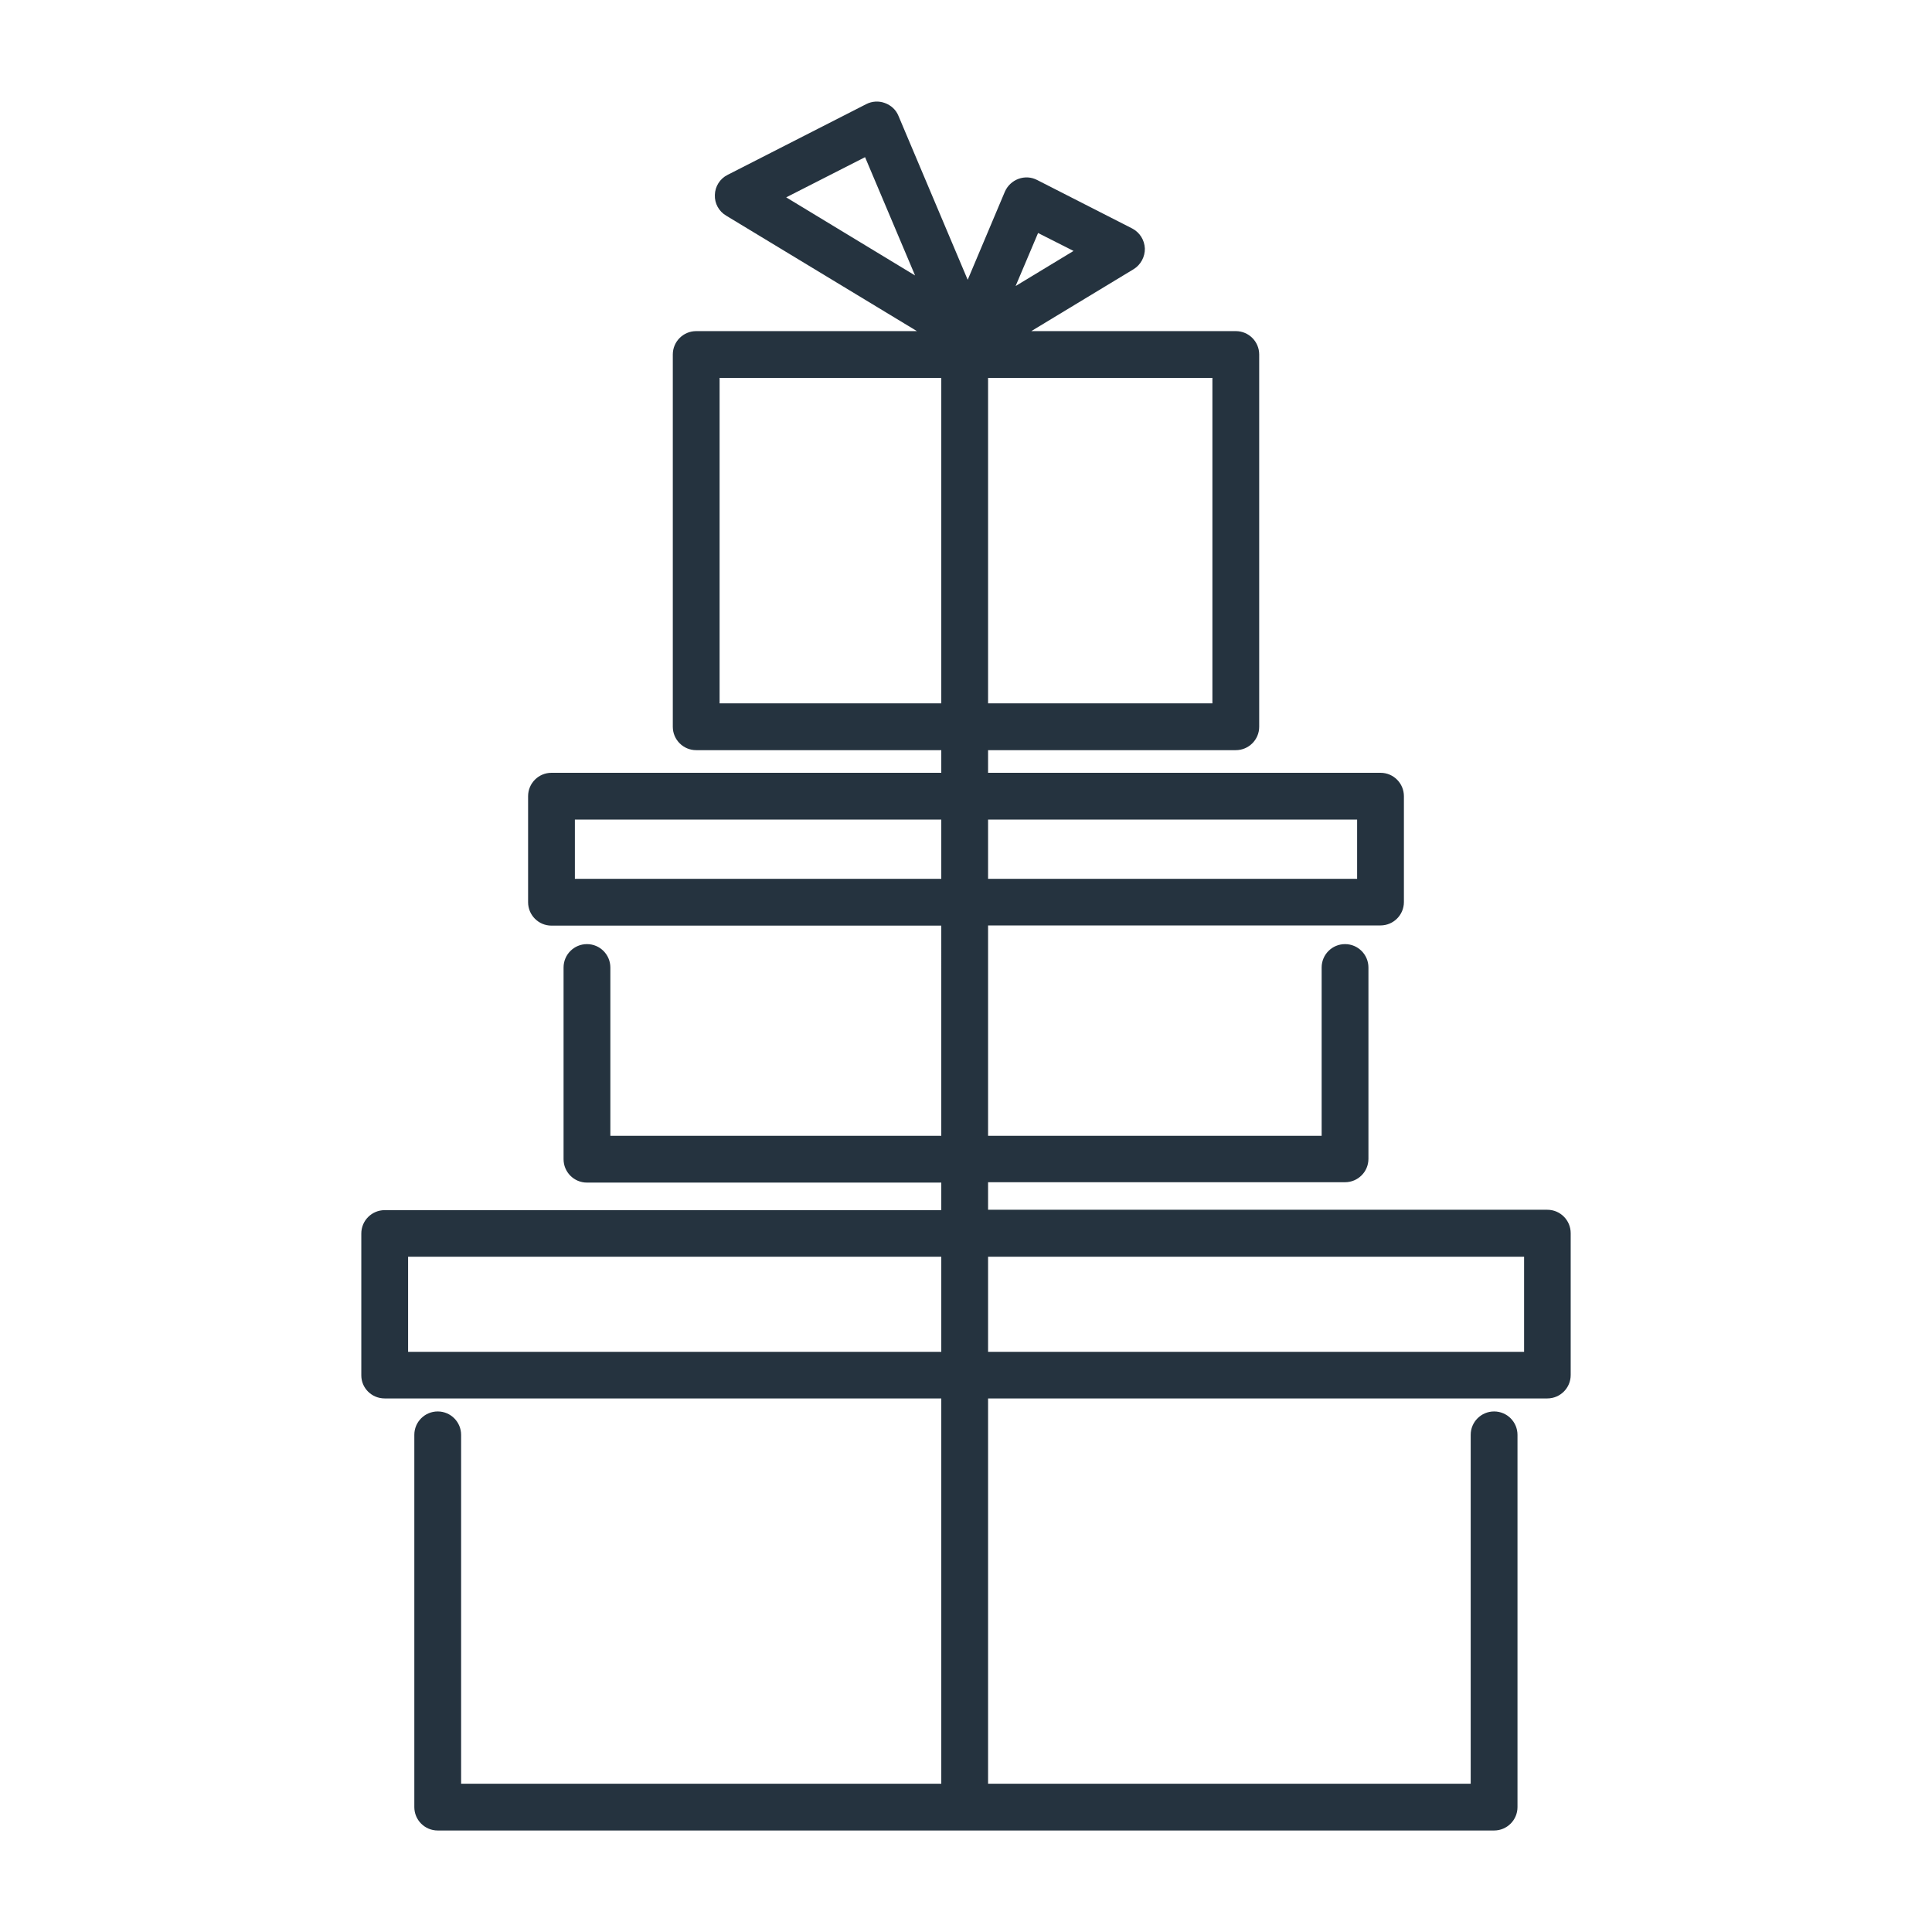 <?xml version="1.0" encoding="utf-8"?>
<!-- Generator: Adobe Illustrator 25.0.1, SVG Export Plug-In . SVG Version: 6.00 Build 0)  -->
<svg version="1.1" id="Layer_1" xmlns="http://www.w3.org/2000/svg" xmlns:xlink="http://www.w3.org/1999/xlink" x="0px" y="0px"
	 viewBox="0 0 1024 1024" style="enable-background:new 0 0 1024 1024;" xml:space="preserve">
<style type="text/css">
	.st0{fill:#25333F;}
</style>
<g>
	<path class="st0" d="M203.9,741.2h295v204.2H244.4V760.5c0-6.8-5.5-12.4-12.4-12.4c-6.8,0-12.4,5.5-12.4,12.4v197.3
		c0,6.8,5.5,12.4,12.4,12.4h559.9c6.8,0,12.4-5.5,12.4-12.4V760.5c0-6.8-5.5-12.4-12.4-12.4c-6.8,0-12.4,5.5-12.4,12.4v184.9H523.7
		V741.2h296.4c6.8,0,12.4-5.5,12.4-12.4v-75.2c0-6.8-5.5-12.4-12.4-12.4H523.7v-14.6h189.2c6.8,0,12.4-5.5,12.4-12.4V512.8
		c0-6.8-5.5-12.4-12.4-12.4c-6.8,0-12.4,5.5-12.4,12.4V602H523.7V490.5h208c6.8,0,12.4-5.5,12.4-12.4V422c0-6.8-5.5-12.4-12.4-12.4
		h-208v-12h131.3c6.8,0,12.4-5.5,12.4-12.4V187.9c0-6.8-5.5-12.4-12.4-12.4H546.6l54.2-32.8c3.8-2.3,6.1-6.6,6-11
		c-0.2-4.5-2.7-8.5-6.7-10.6l-50.4-25.7c-3.1-1.6-6.6-1.8-9.9-0.6c-3.2,1.2-5.8,3.6-7.2,6.8l-19.7,46.7l-36.7-86.9
		c-1.3-3.2-3.9-5.6-7.2-6.8c-3.2-1.2-6.8-1-9.9,0.6l-73.5,37.5c-4,2-6.6,6.1-6.7,10.6c-0.2,4.5,2.1,8.7,6,11L486,175.5h-117
		c-6.8,0-12.4,5.5-12.4,12.4v197.3c0,6.8,5.5,12.4,12.4,12.4h129.9v12H292.3c-6.8,0-12.4,5.5-12.4,12.4v56.2
		c0,6.8,5.5,12.4,12.4,12.4h206.6V602H323.5v-89.2c0-6.8-5.5-12.4-12.4-12.4c-6.8,0-12.4,5.5-12.4,12.4v101.6
		c0,6.8,5.5,12.4,12.4,12.4h187.8v14.6h-295c-6.8,0-12.4,5.5-12.4,12.4v75.2C191.5,735.7,197,741.2,203.9,741.2z M550.2,123.5
		L569,133l-30.7,18.6L550.2,123.5z M523.7,200.3h118.9v172.5H523.7V200.3z M523.7,434.4h195.6v31.4H523.7V434.4z M523.7,666.1h284.1
		v50.4H523.7V666.1z M416.7,104.6l41.8-21.3L485,146L416.7,104.6z M381.4,372.8V200.3h117.5v172.5H381.4z M304.7,465.8v-31.4h194.2
		v31.4H304.7z M216.3,666.1h282.6v50.4H216.3V666.1z"/>
</g>
</svg>
